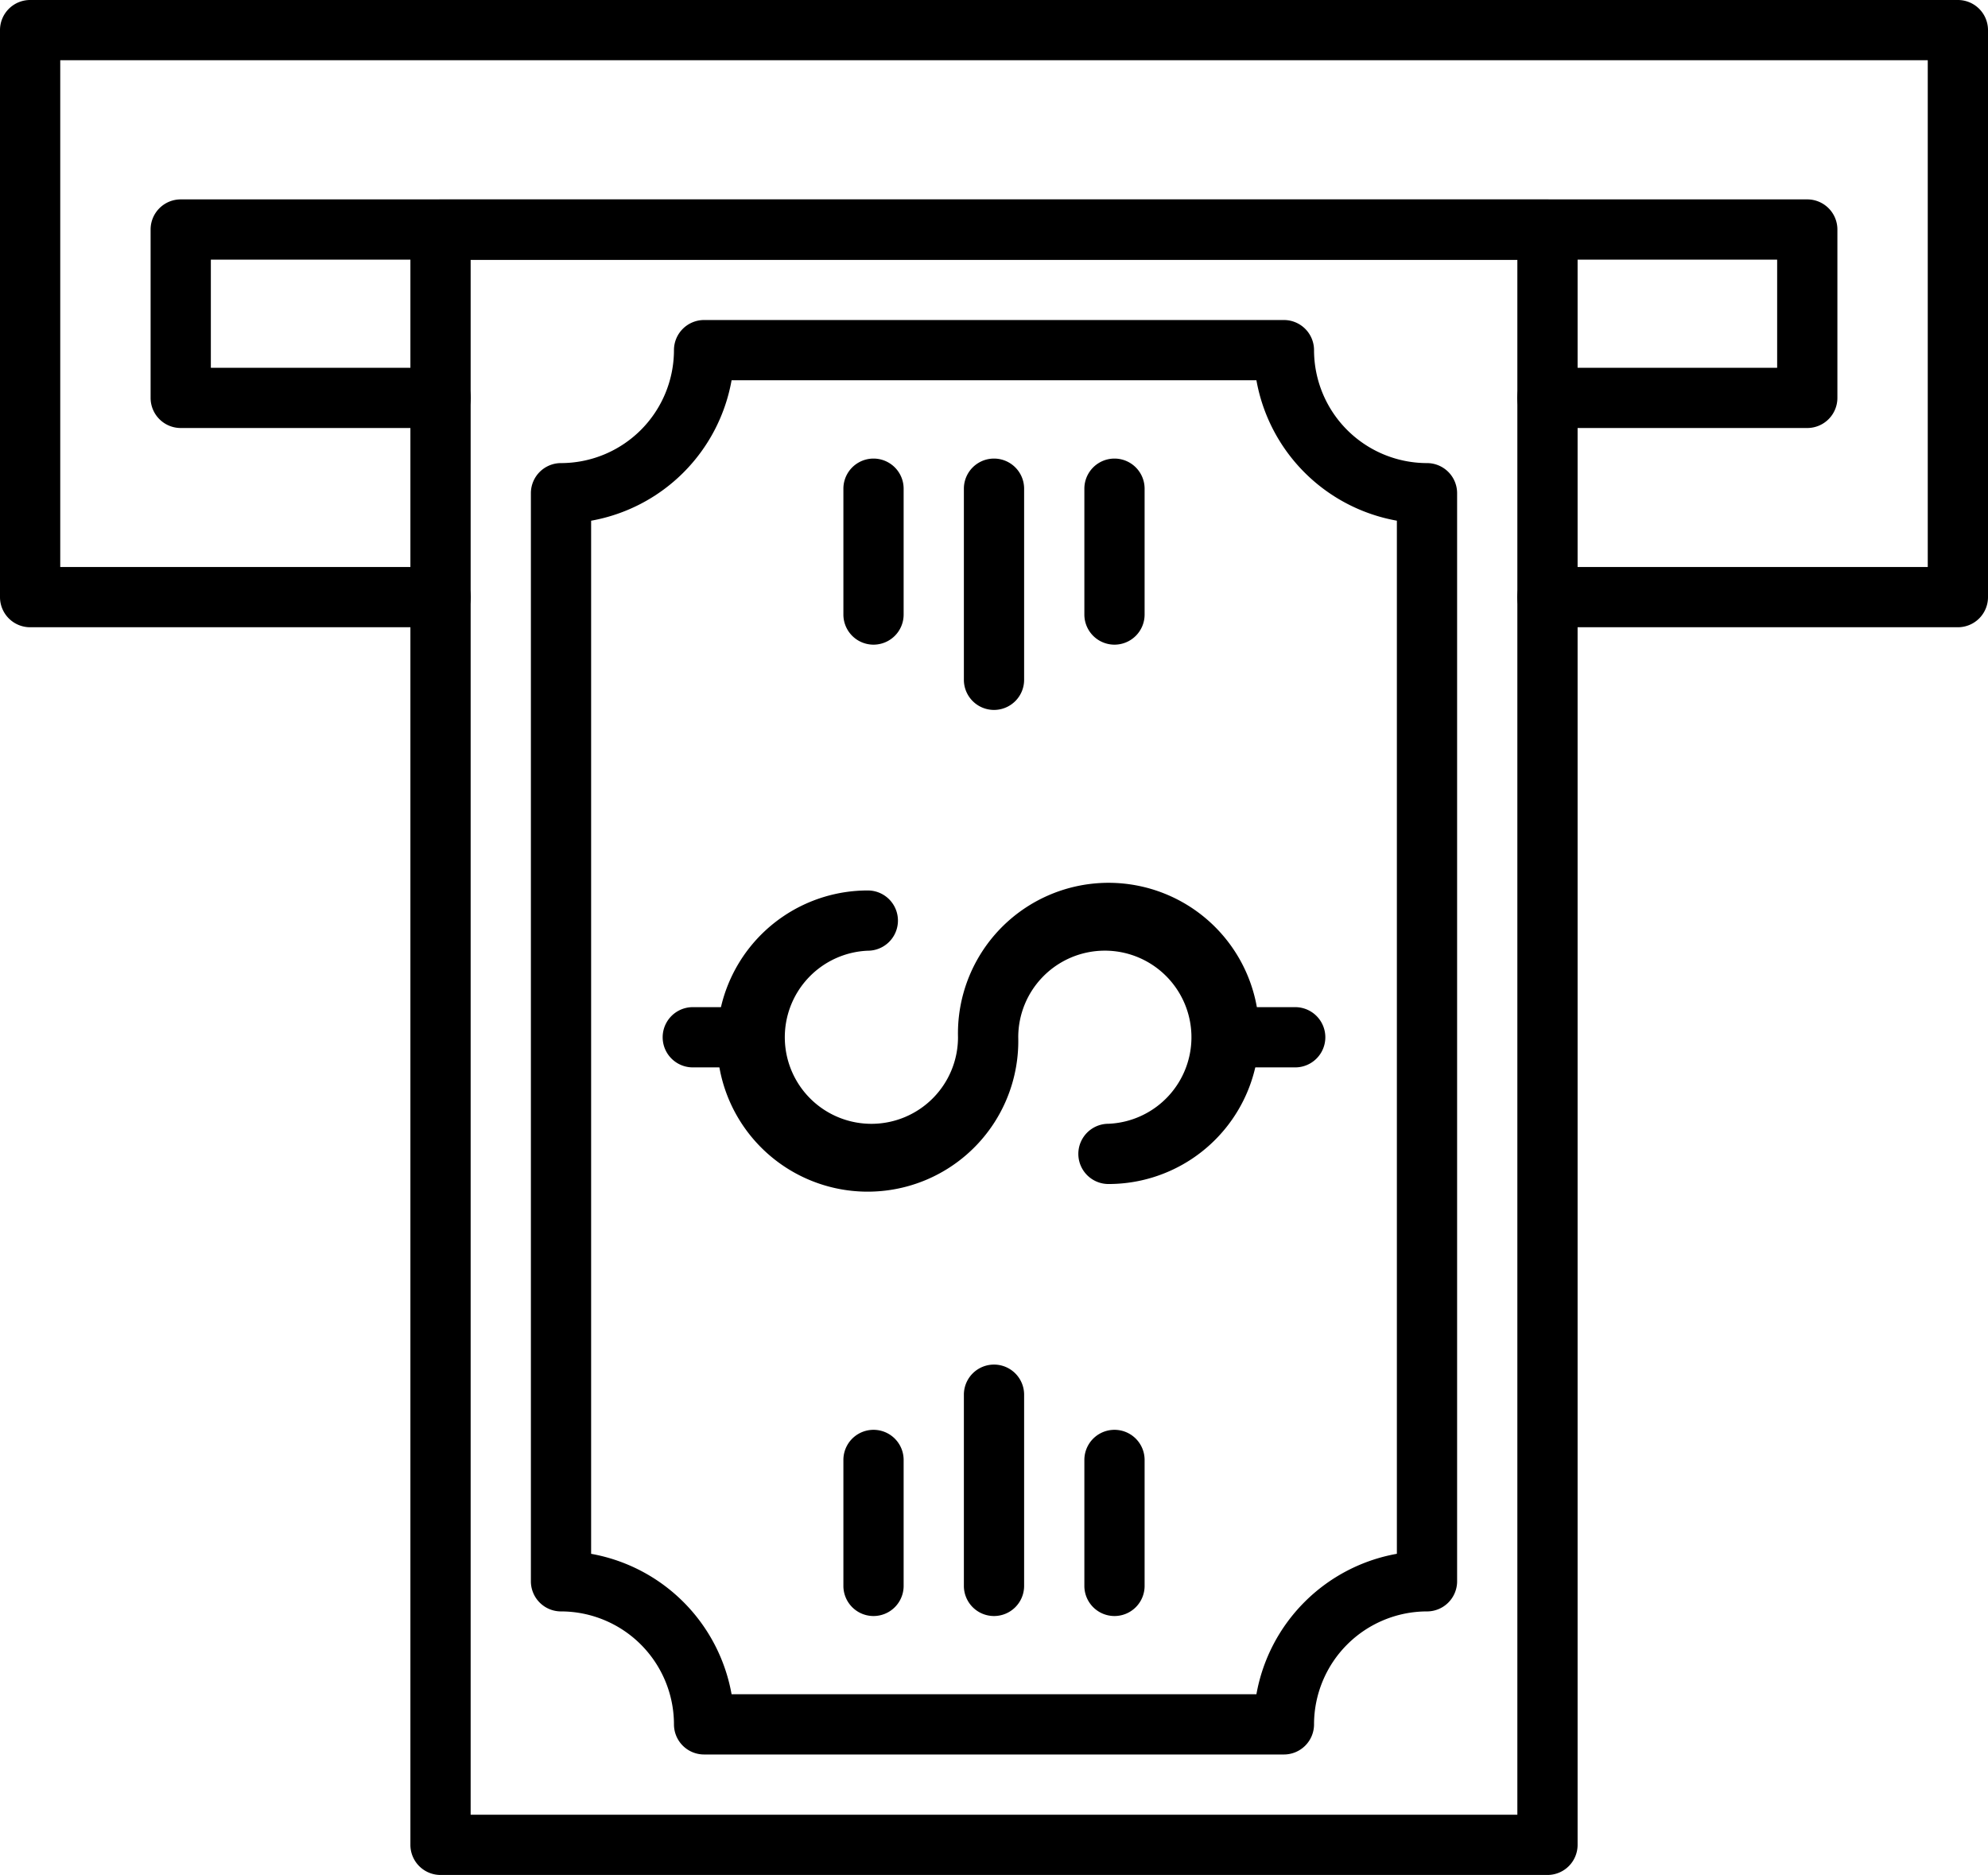<svg xmlns="http://www.w3.org/2000/svg" width="66" height="62.25" viewBox="0 0 66 62.25">
  <g id="noun-withdraw-2498865" transform="translate(-7 -8.875)">
    <g id="Group_18" data-name="Group 18">
      <g id="Group_1" data-name="Group 1">
        <path id="Path_1" data-name="Path 1" d="M72,29.7H58.37a1,1,0,0,1,0-2H71V10.875H9V27.7H21.63a1,1,0,0,1,0,2H8a1,1,0,0,1-1-1V9.875a1,1,0,0,1,1-1H72a1,1,0,0,1,1,1V28.7A1,1,0,0,1,72,29.7Z"/>
      </g>
      <g id="Group_2" data-name="Group 2">
        <path id="Path_2" data-name="Path 2" d="M58.375,71.125H21.625a1,1,0,0,1-1-1V16.5a1,1,0,0,1,1-1h36.75a1,1,0,0,1,1,1V70.125A1,1,0,0,1,58.375,71.125Zm-35.75-2h34.75V17.5H22.625Z"/>
      </g>
      <g id="Group_3" data-name="Group 3">
        <path id="Path_3" data-name="Path 3" d="M49.625,67.125H30.375a1,1,0,0,1-1-1,3.754,3.754,0,0,0-3.75-3.75,1,1,0,0,1-1-1V25.25a1,1,0,0,1,1-1,3.754,3.754,0,0,0,3.75-3.75,1,1,0,0,1,1-1h19.25a1,1,0,0,1,1,1,3.754,3.754,0,0,0,3.75,3.75,1,1,0,0,1,1,1V61.375a1,1,0,0,1-1,1,3.754,3.754,0,0,0-3.75,3.75A1,1,0,0,1,49.625,67.125Zm-18.337-2H48.712a5.766,5.766,0,0,1,4.663-4.663v-34.3A5.766,5.766,0,0,1,48.712,21.5H31.288a5.766,5.766,0,0,1-4.663,4.663v34.3A5.766,5.766,0,0,1,31.288,65.125Z"/>
      </g>
      <g id="Group_4" data-name="Group 4">
        <path id="Path_4" data-name="Path 4" d="M67,23.085H58.37a1,1,0,0,1,0-2H66v-3.59H14v3.59h7.63a1,1,0,0,1,0,2H13a1,1,0,0,1-1-1v-5.59a1,1,0,0,1,1-1H67a1,1,0,0,1,1,1v5.59A1,1,0,0,1,67,23.085Z"/>
      </g>
      <g id="Group_8" data-name="Group 8">
        <g id="Group_5" data-name="Group 5">
          <path id="Path_5" data-name="Path 5" d="M50,44.313H47.8a1,1,0,1,1,0-2H50a1,1,0,0,1,0,2Z"/>
        </g>
        <g id="Group_6" data-name="Group 6">
          <path id="Path_6" data-name="Path 6" d="M43.8,48.185a1,1,0,0,1,0-2,2.875,2.875,0,1,0-2.995-2.873,5,5,0,1,1-4.994-4.873,1,1,0,0,1,0,2,2.875,2.875,0,1,0,2.994,2.873A5,5,0,1,1,43.8,48.185Z"/>
        </g>
        <g id="Group_7" data-name="Group 7">
          <path id="Path_7" data-name="Path 7" d="M31.82,44.313H30a1,1,0,0,1,0-2H31.82a1,1,0,0,1,0,2Z"/>
        </g>
      </g>
      <g id="Group_17" data-name="Group 17">
        <g id="Group_12" data-name="Group 12">
          <g id="Group_9" data-name="Group 9">
            <path id="Path_8" data-name="Path 8" d="M36,62.528a1,1,0,0,1-1-1V57.346a1,1,0,0,1,2,0v4.182A1,1,0,0,1,36,62.528Z"/>
          </g>
          <g id="Group_10" data-name="Group 10">
            <path id="Path_9" data-name="Path 9" d="M44,62.528a1,1,0,0,1-1-1V57.346a1,1,0,0,1,2,0v4.182A1,1,0,0,1,44,62.528Z"/>
          </g>
          <g id="Group_11" data-name="Group 11">
            <path id="Path_10" data-name="Path 10" d="M40,62.528a1,1,0,0,1-1-1V55.18a1,1,0,0,1,2,0v6.349A1,1,0,0,1,40,62.528Z"/>
          </g>
        </g>
        <g id="Group_16" data-name="Group 16">
          <g id="Group_13" data-name="Group 13">
            <path id="Path_11" data-name="Path 11" d="M44,30.278a1,1,0,0,1-1-1V25.1a1,1,0,1,1,2,0v4.182A1,1,0,0,1,44,30.278Z"/>
          </g>
          <g id="Group_14" data-name="Group 14">
            <path id="Path_12" data-name="Path 12" d="M36,30.278a1,1,0,0,1-1-1V25.1a1,1,0,1,1,2,0v4.182A1,1,0,0,1,36,30.278Z"/>
          </g>
          <g id="Group_15" data-name="Group 15">
            <path id="Path_13" data-name="Path 13" d="M40,32.445a1,1,0,0,1-1-1V25.1a1,1,0,0,1,2,0v6.349A1,1,0,0,1,40,32.445Z"/>
          </g>
        </g>
      </g>
    </g>
  </g>
</svg>
